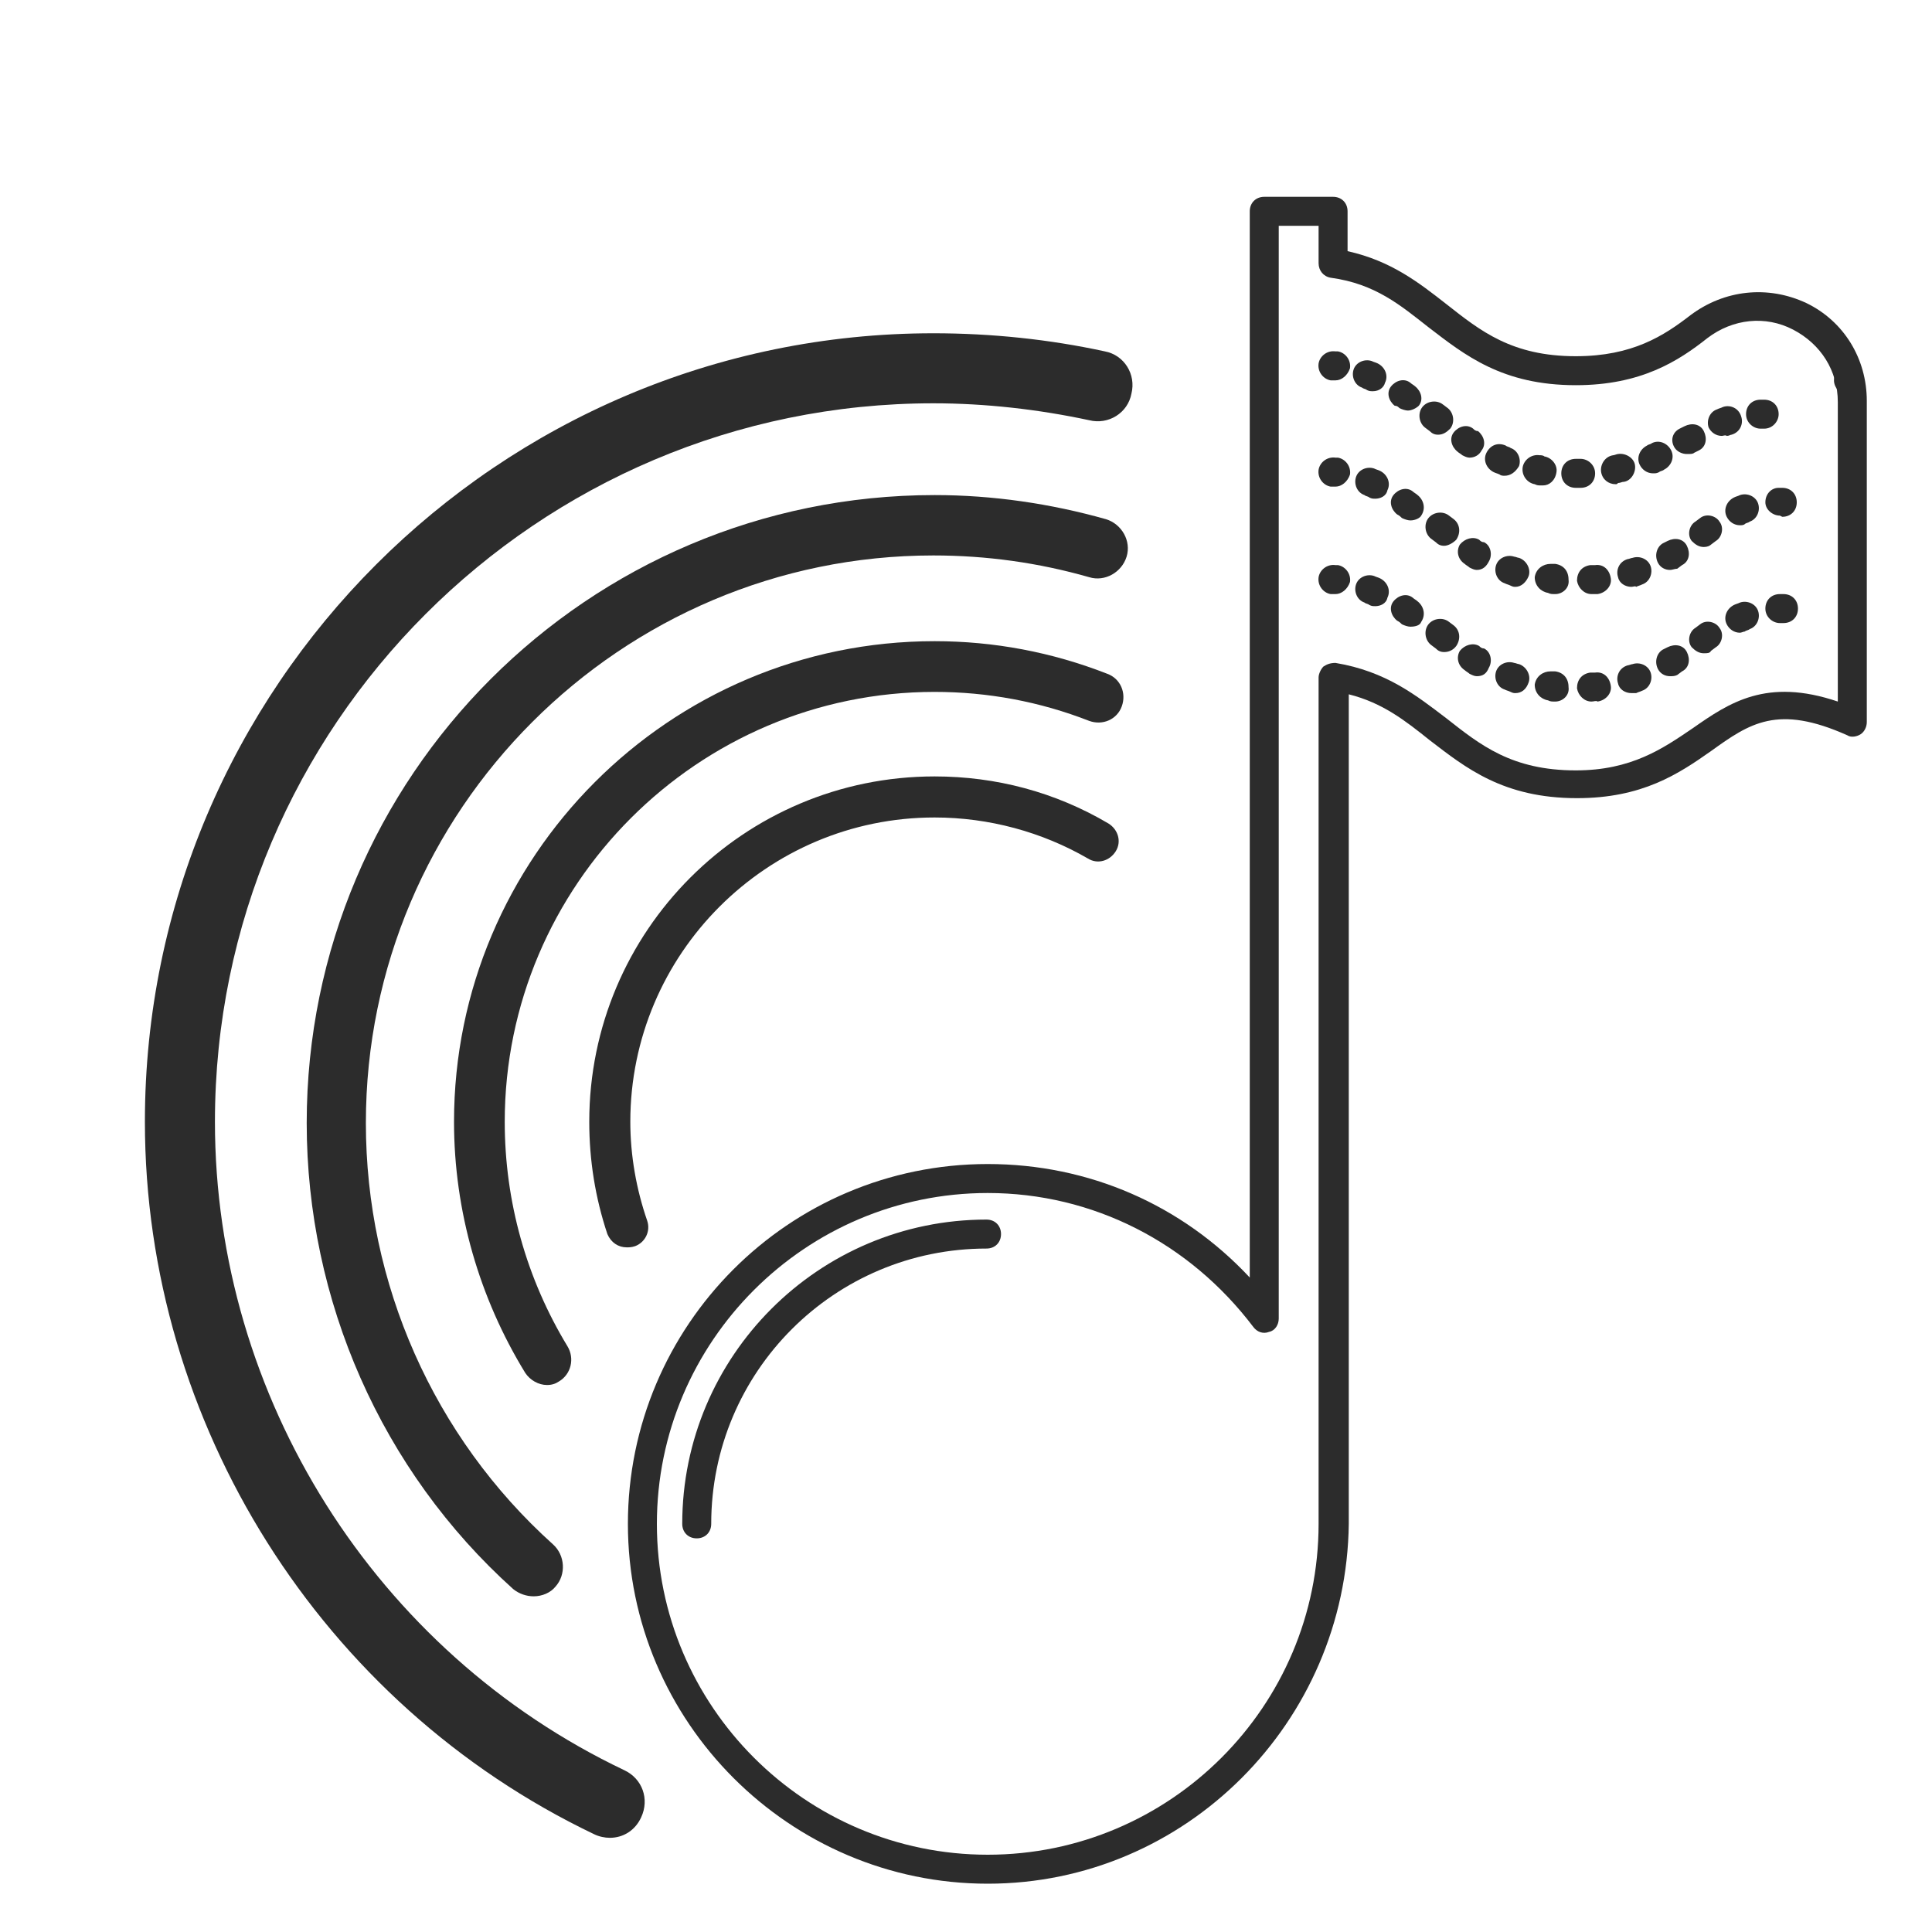 <?xml version="1.0" standalone="no"?><!DOCTYPE svg PUBLIC "-//W3C//DTD SVG 1.1//EN" "http://www.w3.org/Graphics/SVG/1.1/DTD/svg11.dtd"><svg t="1580371284812" class="icon" viewBox="0 0 1024 1024" version="1.1" xmlns="http://www.w3.org/2000/svg" p-id="12036" width="40" height="40" xmlns:xlink="http://www.w3.org/1999/xlink"><defs><style type="text/css"></style></defs><path d="M523.52 998.4C418.56 998.4 332.8 912.64 332.8 807.68s85.12-190.72 190.72-190.72c53.76 0 103.04 21.76 138.88 60.16V112c0-4.48 3.2-7.68 7.68-7.68h36.48c4.48 0 7.68 3.2 7.68 7.68v21.12c23.04 5.12 37.76 16.64 52.48 28.16 17.92 14.08 34.56 27.52 68.48 27.52 30.08 0 46.72-10.88 60.8-21.76 17.92-13.44 40.96-16 61.44-6.4 19.84 9.6 32 29.44 32 51.84v170.24c0 2.56-1.28 5.12-3.2 6.4-1.92 1.28-5.12 1.92-7.04 0.64-37.12-16.64-51.84-6.4-72.32 8.32-17.28 12.16-36.48 24.96-71.04 24.96-39.04 0-58.88-16-78.08-30.72-12.8-10.24-24.96-19.84-42.88-24.32v439.68c-1.28 104.96-86.4 190.72-191.36 190.72z m0-366.08c-96.64 0-175.36 78.72-175.36 175.36 0 96.64 78.72 175.36 175.36 175.36 96.64 0 175.36-78.72 175.36-175.36V359.04c0-1.92 1.28-4.48 2.56-5.76 1.92-1.28 3.84-1.92 6.4-1.92 26.88 4.48 42.88 17.28 58.88 29.44 17.92 14.08 34.56 27.52 68.48 27.52 29.44 0 46.08-11.52 62.08-22.4 19.2-13.44 39.04-26.88 76.8-14.08V213.12c0-16.64-8.96-30.72-23.68-38.4-14.72-7.68-32-5.76-45.44 4.48-15.36 12.16-35.2 24.96-69.76 24.96-39.04 0-58.88-16-78.08-30.72-14.72-11.52-28.16-23.04-51.84-26.24-3.84-0.64-6.4-3.84-6.4-7.68v-19.84h-21.12v579.2c0 3.2-1.92 6.4-5.12 7.04-3.2 1.28-6.4 0-8.32-2.56-33.92-44.8-85.12-71.04-140.8-71.04z" fill="#2c2c2c" p-id="12037"></path><path d="M943.36 330.24c-3.84 0-7.68-3.2-7.68-7.68s3.2-7.68 7.68-7.68h1.92c4.48 0 7.68 3.2 7.68 7.68s-3.2 7.68-7.68 7.68h-1.92zM843.52 371.84c-3.84 0-7.04-3.2-7.68-7.04 0-4.48 2.56-7.68 7.04-8.32h2.56c4.48-0.64 7.68 2.56 8.32 7.04 0.64 3.84-2.56 7.68-7.04 8.32-0.64-0.64-1.92 0-3.2 0z m-19.2 0c-1.92 0-2.56 0-3.84-0.64-3.84-0.64-7.04-3.84-7.04-8.32 0.64-4.48 4.48-7.04 8.32-7.04h2.56c4.48 0.64 7.04 3.84 7.04 8.32 0.64 4.48-3.2 7.68-7.04 7.68z m-21.12-4.48c-0.64 0-1.28 0-2.56-0.64s-1.92-0.64-3.2-1.28c-3.84-1.28-5.76-5.76-4.48-9.6 1.28-3.84 5.76-5.76 9.6-4.48 0.64 0 1.92 0.64 2.56 0.64 3.84 1.28 6.4 5.76 5.12 9.6-1.28 3.84-3.84 5.76-7.04 5.76z m61.44 0c-3.2 0-6.4-1.92-7.04-5.12-1.28-3.84 0.64-8.32 5.12-9.6 0.64 0 1.92-0.64 2.56-0.64 3.84-1.28 8.32 0.64 9.6 4.48 1.28 3.84-0.64 8.32-4.48 9.6-1.28 0.64-1.92 0.64-3.2 1.28h-2.56z m20.48-8.96c-2.56 0-5.12-1.28-6.4-3.84-1.92-3.84-0.64-8.32 2.56-10.24l2.56-1.28c3.84-1.92 8.32-1.28 10.24 2.56 1.92 3.84 1.28 8.32-2.56 10.24l-2.56 1.92c-1.28 0.64-2.56 0.64-3.84 0.64z m-102.4 0c-1.28 0-2.56-0.64-3.84-1.28-0.64-0.64-1.92-1.28-2.56-1.92-3.84-2.56-4.48-7.04-2.56-10.24 2.56-3.2 7.04-4.48 10.24-2.56 0.64 0.64 1.28 1.28 2.56 1.28 3.84 1.92 4.48 7.04 2.56 10.24-1.28 3.2-3.2 4.48-6.4 4.48z m120.32-12.16c-2.56 0-4.48-1.28-6.4-3.2-2.56-3.2-1.28-8.32 1.92-10.24l2.56-1.92c3.2-2.56 8.32-1.28 10.24 1.92 2.56 3.2 1.28 8.32-1.92 10.24l-2.56 1.92c-0.64 1.28-1.92 1.28-3.84 1.28z m-137.6-0.64c-1.92 0-3.2-0.64-4.48-1.92l-2.56-1.92c-3.2-2.56-3.84-7.68-1.28-10.88 2.56-3.2 7.68-3.84 10.88-1.28l2.56 1.92c3.2 2.56 3.84 7.04 1.28 10.88-1.92 2.56-4.48 3.2-6.4 3.2z m156.8-10.24c-3.2 0-5.76-1.92-7.04-4.48-1.92-3.84 0-8.32 3.84-10.24 1.28-0.64 1.92-0.64 3.2-1.28 3.84-1.28 8.32 0.64 9.6 4.48 1.28 3.84-0.64 8.32-4.48 9.6-0.64 0.64-1.92 0.64-2.56 1.28-0.64 0-1.92 0.64-2.56 0.64z m-174.72-3.2c-1.28 0-3.2-0.64-4.48-1.28-0.64-0.64-1.28-1.28-2.56-1.92-3.2-2.56-4.48-7.04-1.92-10.24 2.56-3.2 7.04-4.48 10.24-1.92 0.64 0.64 1.92 1.28 2.56 1.92 3.2 2.56 4.48 7.04 1.92 10.88-0.64 1.92-3.2 2.56-5.76 2.56z m-18.56-10.88c-1.28 0-1.92 0-3.2-0.64-0.64-0.64-1.92-0.64-2.56-1.28-3.84-1.28-5.76-5.76-4.48-9.6 1.28-3.84 5.76-5.76 9.6-4.48 1.28 0.64 1.92 0.64 3.2 1.28 3.84 1.92 5.76 6.4 3.84 10.24-0.64 3.2-3.84 4.48-6.4 4.48zM707.84 314.88h-2.56c-3.84-0.64-7.04-4.48-6.4-8.96 0.64-3.84 4.48-7.04 8.96-6.4h1.28c3.84 0.64 7.04 4.48 6.4 8.96-1.28 3.84-4.48 6.4-7.68 6.4zM943.36 273.28c-3.84 0-7.68-3.2-7.68-7.04 0-4.48 3.2-7.68 7.04-7.68h1.92c4.48 0 7.68 3.2 7.68 7.68s-3.2 7.68-7.68 7.68l-1.28-0.64zM843.52 314.88c-3.84 0-7.04-3.2-7.68-7.04 0-4.48 2.56-7.68 7.04-8.32h2.56c4.48-0.64 7.68 2.56 8.32 7.04 0.64 3.84-2.56 7.68-7.04 8.32h-3.2z m-19.2 0c-1.92 0-2.56 0-3.84-0.64-3.84-0.64-7.04-3.84-7.04-8.32 0.64-4.48 4.48-7.04 8.32-7.04h2.56c4.48 0.64 7.04 3.84 7.04 8.32 0.64 4.48-3.2 7.68-7.04 7.68z m-21.12-3.84c-0.64 0-1.28 0-2.56-0.64s-1.92-0.64-3.2-1.28c-3.84-1.28-5.76-5.76-4.48-9.6 1.28-3.84 5.76-5.76 9.6-4.48 0.64 0 1.92 0.64 2.56 0.64 3.84 1.28 6.4 5.76 5.12 9.6-1.28 3.2-3.84 5.76-7.04 5.76z m61.44 0c-3.2 0-6.4-1.92-7.04-5.12-1.28-3.84 0.64-8.32 5.12-9.6 0.64 0 1.92-0.64 2.56-0.64 3.84-1.28 8.32 0.64 9.6 4.48 1.28 3.84-0.64 8.32-4.48 9.6-1.28 0.64-1.92 0.64-3.2 1.28-0.64-0.64-1.28 0-2.56 0z m20.48-8.96c-2.56 0-5.12-1.28-6.4-3.84-1.92-3.84-0.64-8.32 2.56-10.24l2.56-1.28c3.84-1.92 8.32-1.28 10.24 2.56 1.92 3.84 1.28 8.32-2.56 10.24l-2.56 1.92c-1.28 0-2.56 0.64-3.84 0.64z m-102.4 0c-1.28 0-2.56-0.64-3.84-1.28-0.64-0.64-1.92-1.28-2.56-1.92-3.84-2.56-4.48-7.04-2.56-10.24 2.56-3.2 7.04-4.48 10.24-2.56 0.64 0.64 1.28 1.28 2.56 1.28 3.84 1.92 4.48 7.04 2.56 10.24-1.28 2.56-3.2 4.48-6.4 4.48z m120.32-12.16c-2.56 0-4.48-1.28-6.4-3.2-2.56-3.2-1.28-8.32 1.92-10.24l2.56-1.92c3.2-2.56 8.32-1.28 10.24 1.92 2.56 3.2 1.28 8.32-1.92 10.24l-2.56 1.92c-0.64 0.64-1.92 1.28-3.84 1.28z m-137.6-0.64c-1.92 0-3.2-0.64-4.48-1.92l-2.56-1.92c-3.2-2.56-3.84-7.68-1.28-10.88 2.56-3.2 7.68-3.84 10.88-1.28l2.56 1.92c3.2 2.56 3.84 7.04 1.28 10.88-1.92 1.92-4.48 3.2-6.4 3.2z m156.8-10.88c-3.2 0-5.76-1.92-7.04-4.48-1.92-3.84 0-8.32 3.84-10.24 1.28-0.64 1.92-0.64 3.2-1.28 3.84-1.28 8.32 0.64 9.6 4.48 1.28 3.84-0.64 8.32-4.48 9.6-0.64 0.64-1.92 0.64-2.56 1.28-0.64 0.64-1.92 0.64-2.56 0.64z m-174.72-2.56c-1.28 0-3.2-0.64-4.48-1.28-0.64-0.64-1.28-1.28-2.56-1.92-3.2-2.56-4.48-7.04-1.92-10.24 2.56-3.2 7.04-4.48 10.24-1.92 0.64 0.64 1.92 1.28 2.56 1.92 3.2 2.56 4.48 7.04 1.92 10.88-0.64 1.28-3.2 2.56-5.76 2.56z m-18.56-11.52c-1.28 0-1.92 0-3.2-0.64-0.64-0.64-1.92-0.64-2.56-1.28-3.84-1.28-5.76-5.76-4.48-9.6 1.28-3.84 5.76-5.76 9.6-4.48 1.28 0.64 1.92 0.64 3.2 1.28 3.84 1.92 5.76 6.4 3.84 10.24-0.64 3.2-3.84 4.48-6.4 4.48zM707.84 257.92h-2.56c-3.84-0.64-7.04-4.48-6.4-8.96 0.64-3.84 4.48-7.04 8.96-6.4h1.28c3.84 0.64 7.04 4.48 6.4 8.96-1.28 3.84-4.48 6.4-7.68 6.4zM977.92 209.28l3.2-7.04-3.2 7.04-1.28-0.64c-3.84-1.92-5.76-6.4-3.84-10.24 1.92-3.84 6.4-5.76 10.24-3.84l0.64 0.64-5.76 14.08zM933.12 227.2c-3.84 0-7.68-3.2-7.68-7.68s3.2-7.68 7.68-7.68h1.92c4.48 0 7.68 3.2 7.68 7.68 0 3.84-3.2 7.68-7.68 7.68h-1.92zM835.2 258.56c-4.48 0-7.68-3.2-7.68-7.68s3.2-7.68 7.68-7.68h2.56c3.84 0 7.68 3.2 7.68 7.68s-3.2 7.68-7.68 7.68h-2.56c0.64 0 0 0 0 0z m-17.28-1.28h-1.28c-1.28 0-1.92 0-3.2-0.64-3.84-0.64-7.04-4.48-6.4-8.96 0.64-3.84 4.48-7.04 8.96-6.4 0.64 0 1.92 0 2.56 0.64 3.84 0.64 7.04 4.48 6.4 8.32-0.64 4.48-3.84 7.04-7.04 7.04z m38.4-0.64c-3.84 0-7.04-2.56-7.68-6.4-0.64-3.84 1.92-8.32 6.4-8.96 0.64 0 1.92-0.64 2.56-0.64 3.84-0.64 8.32 1.92 8.96 5.76 0.64 3.84-1.92 8.32-5.76 8.96-1.28 0-1.92 0.64-3.2 0.64-0.64 0.64-0.64 0.64-1.28 0.64z m-58.88-4.48c-0.64 0-1.92 0-2.56-0.64-1.28-0.64-1.92-0.64-3.2-1.28-3.84-1.92-5.76-6.4-3.84-10.24 1.92-3.84 5.76-5.76 10.24-3.84 0.64 0.64 1.92 0.64 2.56 1.28 3.84 1.28 5.76 5.76 4.48 9.6-1.92 3.2-4.48 5.12-7.68 5.12z m78.72-1.28c-3.2 0-5.76-1.92-7.04-4.48-1.92-3.84 0-8.32 3.84-10.24 0.64-0.64 1.92-0.64 2.56-1.28 3.84-1.92 8.32 0 10.24 3.84 1.92 3.84 0 8.32-3.84 10.24-0.64 0.64-1.92 0.64-2.56 1.28-1.28 0.64-1.92 0.64-3.2 0.64z m-97.28-8.32c-1.28 0-2.56-0.64-3.84-1.28-0.64-0.64-1.92-1.28-2.56-1.92-3.2-2.56-4.48-7.04-1.92-10.24 2.56-3.2 7.04-4.48 10.24-1.92 0.64 0.64 1.28 1.28 2.56 1.28 3.2 2.56 4.48 7.04 1.92 10.24-1.28 2.56-3.84 3.84-6.4 3.84z m115.2-1.92c-2.56 0-5.12-1.28-6.4-3.2-2.56-3.84-1.28-8.32 2.56-10.24l2.56-1.28c3.84-1.92 8.32-1.28 10.24 2.56 1.92 3.84 1.28 8.32-2.56 10.24l-2.56 1.28c-0.64 0.64-1.92 0.64-3.84 0.64z m18.56-9.6c-3.2 0-5.76-1.92-7.04-4.48-1.28-3.84 0.64-8.32 4.48-9.6 1.28-0.64 1.92-0.64 3.2-1.28 3.84-1.28 8.32 0.64 9.6 5.12 1.28 3.84-0.64 8.32-5.12 9.6-0.64 0-1.28 0.64-2.56 0.64-0.64-0.64-1.92 0-2.56 0z m-150.4-0.64c-1.92 0-3.2-0.64-4.48-1.92l-2.56-1.92c-3.2-2.56-3.84-7.68-1.28-10.88 2.56-3.2 7.68-3.84 10.88-1.28l2.56 1.92c3.2 2.56 3.84 7.68 1.28 10.88-1.92 1.92-3.84 3.2-6.4 3.2z m-16-12.8c-1.28 0-3.2-0.64-4.48-1.28-0.64-0.64-1.28-1.28-2.56-1.28-3.2-2.56-4.48-7.04-1.92-10.24 2.56-3.2 7.04-4.48 10.24-1.92 0.64 0.64 1.92 1.28 2.56 1.92 3.2 2.56 4.48 7.04 1.92 10.24-1.28 1.28-3.84 2.56-5.76 2.56z m-18.56-10.24c-1.28 0-1.92 0-3.2-0.64-0.64-0.64-1.92-0.64-2.56-1.28-3.84-1.28-5.76-5.76-4.48-9.6 1.28-3.84 5.76-5.76 9.6-4.48 1.28 0.64 1.92 0.64 3.2 1.28 3.84 1.92 5.76 6.4 3.84 10.24-0.64 2.56-3.2 4.48-6.4 4.48zM707.84 201.6h-2.56c-3.84-0.64-7.04-4.48-6.4-8.96 0.64-3.84 4.48-7.04 8.96-6.4h1.28c3.84 0.64 7.04 4.48 6.4 8.96-1.28 3.84-4.48 6.4-7.68 6.4zM369.28 815.36c-4.48 0-7.68-3.2-7.68-7.68 0-88.96 72.32-161.28 161.28-161.28 4.48 0 7.68 3.2 7.68 7.68s-3.2 7.68-7.68 7.68c-80.64 0-145.92 65.28-145.92 145.92 0 4.48-3.2 7.68-7.68 7.68z" fill="#2c2c2c" p-id="12038"></path><path d="M323.2 974.08c-2.56 0-5.76-0.64-8.32-1.92-144.64-69.12-238.08-217.6-238.08-377.6 0-230.4 187.52-417.92 417.92-417.92 30.72 0 61.44 3.2 90.88 9.6 10.24 1.92 16.64 12.16 14.08 22.4-1.92 10.24-12.16 16.64-22.4 14.08-26.88-5.76-55.04-8.96-82.56-8.96-209.92 0-380.8 170.88-380.8 380.8 0 145.92 85.12 280.96 216.96 343.68 9.6 4.48 13.44 15.36 8.96 24.96-3.2 7.04-9.6 10.88-16.64 10.88z" fill="#2c2c2c" p-id="12039"></path><path d="M282.88 846.08c-3.84 0-7.68-1.28-10.88-3.84-69.76-62.72-109.44-152.96-109.44-247.04 0-183.68 149.12-332.8 332.8-332.8 30.72 0 61.44 4.48 90.88 12.8 8.32 2.56 13.44 11.52 10.88 19.84-2.56 8.32-11.52 13.44-19.84 10.88C550.4 298.24 522.88 294.4 494.72 294.4c-165.76 0-300.8 135.04-300.8 300.8 0 85.12 35.84 166.4 99.2 223.36 6.4 5.76 7.04 16 1.28 22.4-2.56 3.2-7.04 5.12-11.52 5.12z" fill="#2c2c2c" p-id="12040"></path><path d="M289.92 734.08c-4.48 0-8.96-2.56-11.52-6.4-24.32-39.68-37.76-85.76-37.76-133.12 0-140.16 113.92-254.72 254.72-254.72 31.36 0 62.08 5.76 91.52 17.28 7.04 2.56 10.24 10.24 7.68 17.28-2.56 7.04-10.24 10.24-17.28 7.68-26.24-10.24-53.76-15.36-81.92-15.36-125.44 0-227.84 102.4-227.84 227.84 0 42.24 11.52 83.2 33.28 119.04 3.84 6.4 1.92 14.72-4.48 18.56-1.92 1.28-3.84 1.92-6.4 1.92z" fill="#2c2c2c" p-id="12041"></path><path d="M332.16 661.12c-4.48 0-8.32-2.56-10.24-7.04-6.4-19.2-9.6-39.04-9.6-59.52 0-101.12 81.92-183.04 183.04-183.04 32.64 0 64 8.32 92.16 24.96 5.12 3.2 7.04 9.6 3.84 14.72-3.2 5.12-9.6 7.04-14.72 3.84-24.32-14.08-52.48-21.76-81.28-21.76-88.96 0-161.28 72.32-161.28 161.28 0 17.92 3.2 35.84 8.96 52.48 1.92 5.76-1.28 11.52-6.4 13.44-1.92 0.64-3.2 0.64-4.48 0.64z" fill="#2c2c2c" p-id="12042"></path></svg>